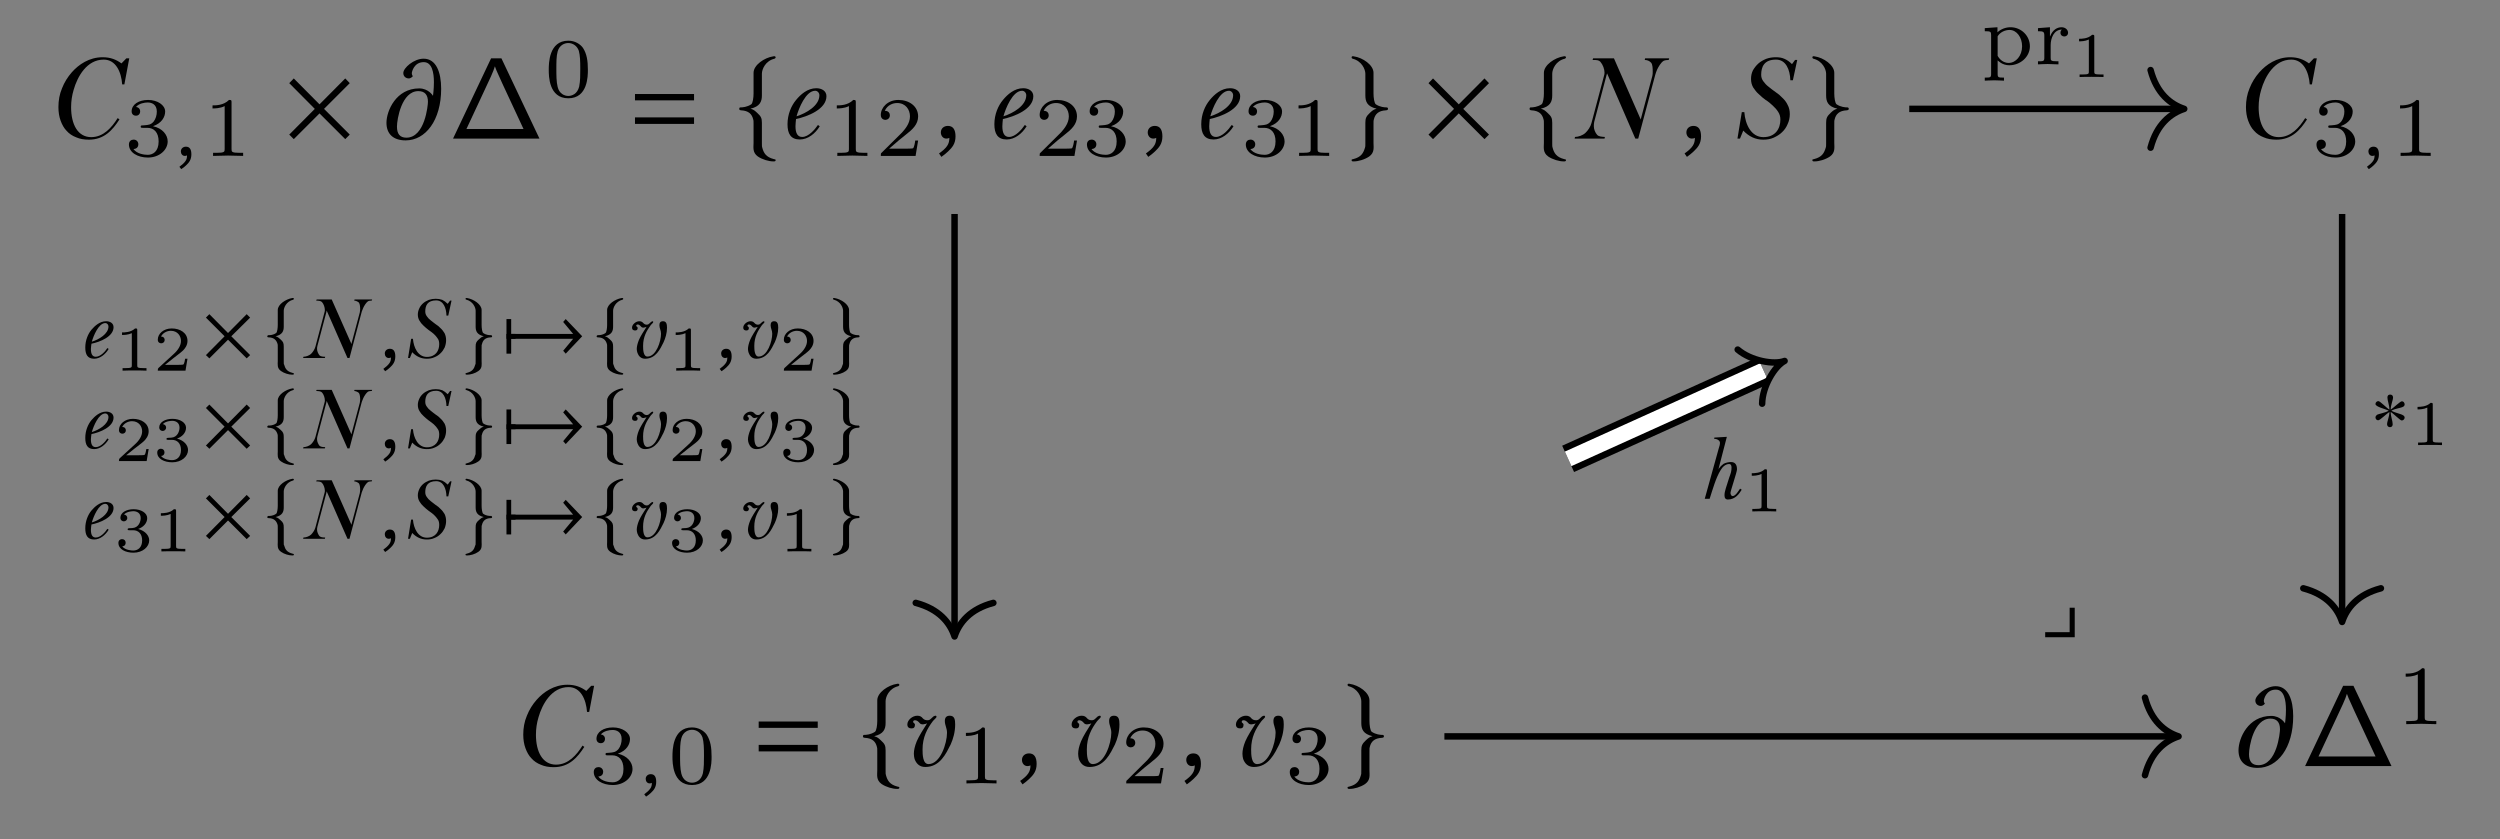 <?xml version="1.0" encoding="UTF-8"?>
<svg xmlns="http://www.w3.org/2000/svg" xmlns:xlink="http://www.w3.org/1999/xlink" width="215.63" height="72.38" viewBox="0 0 215.63 72.38">
<rect x="0" y="0" width="215.63" height="72.38" fill="#808080" stroke="none"/>
<defs>
<g>
<g id="glyph-0-0">
<path d="M 5.922 -1.656 L 5.766 -1.766 C 5.266 -0.969 4.547 -0.125 3.484 -0.125 C 2.328 -0.125 1.75 -1.219 1.75 -2.703 C 1.75 -3.234 1.828 -3.734 1.969 -4.203 C 2.297 -5.359 3.109 -6.812 4.562 -6.812 C 5.609 -6.812 6.078 -5.75 6.156 -4.672 L 6.344 -4.672 L 6.766 -6.922 L 6.516 -6.922 L 6.094 -6.484 C 5.641 -6.812 5.156 -7.016 4.469 -7.016 C 3.312 -7.016 2.406 -6.391 1.812 -5.719 C 1.453 -5.312 1.172 -4.859 0.969 -4.344 C 0.75 -3.828 0.656 -3.281 0.656 -2.719 C 0.656 -2.281 0.719 -1.891 0.844 -1.547 C 0.969 -1.203 1.141 -0.891 1.359 -0.672 C 1.578 -0.422 1.859 -0.234 2.188 -0.109 C 2.5 0.031 2.875 0.094 3.281 0.094 C 4.609 0.094 5.328 -0.734 5.922 -1.656 Z M 5.922 -1.656 "/>
</g>
<g id="glyph-0-1">
<path d="M 2.688 -4.344 C 1.922 -4.344 1.328 -3.797 0.953 -3.344 C 0.531 -2.844 0.203 -2.094 0.203 -1.234 C 0.203 -0.422 0.484 0.078 1.266 0.078 C 1.953 0.078 2.594 -0.422 2.984 -1.062 L 2.828 -1.172 C 2.562 -0.781 2.016 -0.141 1.469 -0.141 C 1.062 -0.141 0.891 -0.484 0.891 -1.062 C 0.891 -1.219 0.922 -1.531 0.938 -1.688 C 1.922 -1.891 3.562 -2.531 3.562 -3.656 C 3.562 -4.109 3.156 -4.344 2.688 -4.344 Z M 2.594 -4.125 C 2.781 -4.125 2.953 -3.953 2.953 -3.734 C 2.953 -2.844 1.828 -2.188 0.984 -1.922 C 1.172 -2.609 1.781 -4.125 2.594 -4.125 Z M 2.594 -4.125 "/>
</g>
<g id="glyph-0-2">
<path d="M 5.156 0 L 5.406 0 L 6.875 -5.5 C 6.922 -5.656 6.969 -5.797 7.031 -5.938 C 7.141 -6.172 7.359 -6.562 7.594 -6.703 C 7.703 -6.766 7.922 -6.781 8.031 -6.781 L 8.078 -6.922 L 6 -6.922 L 5.969 -6.781 C 6.172 -6.781 6.375 -6.703 6.516 -6.547 C 6.656 -6.391 6.656 -6.016 6.656 -5.75 C 6.656 -5.656 6.656 -5.547 6.625 -5.406 L 5.656 -1.781 L 5.625 -1.641 L 3.312 -6.922 L 1.516 -6.922 L 1.469 -6.781 C 1.859 -6.781 2 -6.766 2.141 -6.625 C 2.359 -6.375 2.5 -5.984 2.5 -5.688 C 2.5 -5.594 2.484 -5.5 2.453 -5.406 L 1.375 -1.344 C 1.297 -1.031 1.078 -0.703 0.844 -0.484 C 0.625 -0.281 0.234 -0.141 -0.047 -0.141 L -0.078 0 L 2.5 0 L 2.531 -0.141 C 2.266 -0.156 1.984 -0.172 1.859 -0.328 C 1.703 -0.5 1.578 -0.797 1.578 -1.047 C 1.578 -1.172 1.578 -1.297 1.609 -1.438 L 2.656 -5.406 L 2.719 -5.625 Z M 5.156 0 "/>
</g>
<g id="glyph-0-3">
<path d="M 5.109 -6.781 L 4.844 -6.422 C 4.641 -6.625 4.422 -6.781 4.203 -6.875 C 3.969 -6.984 3.719 -7.016 3.438 -7.016 C 3.141 -7.016 2.875 -6.969 2.609 -6.875 C 2.359 -6.766 2.125 -6.641 1.938 -6.469 C 1.75 -6.297 1.594 -6.094 1.469 -5.875 C 1.359 -5.641 1.312 -5.406 1.312 -5.141 C 1.312 -4.859 1.375 -4.625 1.5 -4.406 C 1.641 -4.203 1.781 -4 1.969 -3.844 C 2.156 -3.656 2.359 -3.484 2.578 -3.328 C 2.812 -3.188 3 -3.016 3.188 -2.844 C 3.375 -2.672 3.531 -2.5 3.656 -2.297 C 3.781 -2.109 3.844 -1.891 3.844 -1.641 C 3.844 -0.844 3.406 -0.125 2.375 -0.125 C 1.328 -0.125 0.812 -1.219 0.734 -2.281 L 0.516 -2.281 L 0.141 0 L 0.359 0 L 0.641 -0.688 C 1.141 -0.172 1.703 0.094 2.359 0.094 C 2.688 0.094 2.984 0.047 3.266 -0.078 C 3.531 -0.203 3.781 -0.344 3.984 -0.547 C 4.203 -0.75 4.359 -0.984 4.469 -1.25 C 4.594 -1.516 4.656 -1.797 4.656 -2.109 C 4.656 -2.406 4.594 -2.688 4.469 -2.906 C 4.359 -3.141 4.203 -3.344 4.016 -3.516 C 3.844 -3.703 3.641 -3.875 3.422 -4.016 C 3.203 -4.172 3.016 -4.312 2.828 -4.469 C 2.641 -4.609 2.5 -4.766 2.375 -4.938 C 2.25 -5.109 2.188 -5.281 2.188 -5.5 C 2.188 -6.188 2.438 -6.812 3.469 -6.812 C 4.328 -6.812 4.672 -5.938 4.703 -5.031 L 4.922 -5.031 L 5.297 -6.781 Z M 5.109 -6.781 "/>
</g>
<g id="glyph-0-4">
<path d="M 1.531 -1.438 C 1.531 -2.5 1.938 -3.234 2.406 -3.859 C 2.5 -3.984 2.734 -4.172 2.734 -4.234 C 2.734 -4.328 2.703 -4.344 2.625 -4.344 C 2.578 -4.344 2.516 -4.297 2.469 -4.281 C 2.438 -4.25 2.375 -4.188 2.25 -4.078 C 2.172 -4 2.078 -3.953 1.969 -3.953 C 1.781 -3.953 1.672 -4 1.562 -4.109 C 1.438 -4.266 1.312 -4.344 1.078 -4.344 C 0.656 -4.344 0.219 -3.969 0.219 -3.594 C 0.219 -3.312 0.406 -3.25 0.594 -3.25 C 0.781 -3.25 0.875 -3.344 0.875 -3.562 C 0.875 -3.703 0.719 -3.719 0.719 -3.812 C 0.719 -3.875 0.75 -3.953 0.875 -3.953 C 1.156 -3.953 1.281 -3.656 1.391 -3.625 C 1.547 -3.578 1.594 -3.594 1.797 -3.641 L 1.922 -3.688 C 1.625 -3.234 1.203 -2.547 1.031 -2.141 C 0.859 -1.719 0.781 -1.359 0.781 -1.062 C 0.781 -0.891 0.812 -0.734 0.844 -0.609 C 0.984 -0.234 1.25 0.078 1.766 0.078 C 3.047 0.078 3.562 -1.094 3.953 -1.859 C 4.172 -2.344 4.344 -2.938 4.344 -3.594 C 4.344 -4.031 4.281 -4.344 3.875 -4.344 C 3.594 -4.344 3.453 -4.188 3.453 -3.891 C 3.453 -3.516 3.641 -3.281 3.641 -2.875 C 3.641 -1.953 3.062 -0.188 2.062 -0.172 C 1.547 -0.156 1.531 -0.984 1.531 -1.438 Z M 1.531 -1.438 "/>
</g>
<g id="glyph-1-0">
<path d="M 3.734 -1.25 C 3.734 -1.828 3.266 -2.391 2.469 -2.562 C 3.234 -2.828 3.516 -3.375 3.516 -3.828 C 3.516 -4.391 2.844 -4.828 2.047 -4.828 C 1.234 -4.828 0.625 -4.438 0.625 -3.844 C 0.625 -3.609 0.781 -3.469 1 -3.469 C 1.219 -3.469 1.359 -3.625 1.359 -3.844 C 1.359 -4.047 1.219 -4.203 1 -4.219 C 1.25 -4.531 1.75 -4.609 2.016 -4.609 C 2.344 -4.609 2.797 -4.453 2.797 -3.828 C 2.797 -3.516 2.703 -3.188 2.516 -2.953 C 2.281 -2.688 2.078 -2.672 1.703 -2.641 C 1.531 -2.625 1.516 -2.625 1.469 -2.625 C 1.469 -2.625 1.406 -2.609 1.406 -2.531 C 1.406 -2.422 1.469 -2.422 1.594 -2.422 L 1.984 -2.422 C 2.547 -2.422 2.953 -2.031 2.953 -1.25 C 2.953 -0.359 2.438 -0.094 2.016 -0.094 C 1.719 -0.094 1.078 -0.172 0.781 -0.594 C 1.125 -0.609 1.203 -0.844 1.203 -1 C 1.203 -1.234 1.031 -1.406 0.797 -1.406 C 0.594 -1.406 0.391 -1.281 0.391 -0.984 C 0.391 -0.297 1.141 0.141 2.031 0.141 C 3.031 0.141 3.734 -0.531 3.734 -1.25 Z M 3.734 -1.25 "/>
</g>
<g id="glyph-1-1">
<path d="M 3.438 0 L 3.438 -0.266 L 3.156 -0.266 C 2.438 -0.266 2.438 -0.359 2.438 -0.594 L 2.438 -4.625 C 2.438 -4.812 2.422 -4.828 2.219 -4.828 C 1.75 -4.359 1.094 -4.359 0.797 -4.359 L 0.797 -4.094 C 0.969 -4.094 1.453 -4.094 1.844 -4.297 L 1.844 -0.594 C 1.844 -0.359 1.844 -0.266 1.125 -0.266 L 0.844 -0.266 L 0.844 0 L 2.141 -0.031 Z M 3.438 0 "/>
</g>
<g id="glyph-1-2">
<path d="M 3.75 -2.312 C 3.75 -3.109 3.656 -3.688 3.328 -4.203 C 3.094 -4.531 2.641 -4.828 2.062 -4.828 C 0.375 -4.828 0.375 -2.844 0.375 -2.312 C 0.375 -1.797 0.375 0.141 2.062 0.141 C 3.75 0.141 3.75 -1.797 3.75 -2.312 Z M 3.094 -2.406 C 3.094 -1.875 3.094 -1.344 3 -0.875 C 2.844 -0.219 2.359 -0.062 2.062 -0.062 C 1.734 -0.062 1.281 -0.25 1.141 -0.844 C 1.031 -1.281 1.031 -1.875 1.031 -2.406 C 1.031 -2.938 1.031 -3.5 1.141 -3.891 C 1.297 -4.469 1.766 -4.625 2.062 -4.625 C 2.453 -4.625 2.828 -4.375 2.969 -3.953 C 3.078 -3.562 3.094 -3.047 3.094 -2.406 Z M 3.094 -2.406 "/>
</g>
<g id="glyph-1-3">
<path d="M 3.672 -1.328 L 3.422 -1.328 C 3.406 -1.156 3.328 -0.734 3.234 -0.656 C 3.172 -0.625 2.609 -0.625 2.516 -0.625 L 1.172 -0.625 C 1.938 -1.297 2.188 -1.5 2.625 -1.844 C 3.172 -2.266 3.672 -2.719 3.672 -3.406 C 3.672 -4.281 2.906 -4.828 1.969 -4.828 C 1.062 -4.828 0.453 -4.188 0.453 -3.531 C 0.453 -3.156 0.766 -3.109 0.844 -3.109 C 1.016 -3.109 1.234 -3.234 1.234 -3.5 C 1.234 -3.625 1.172 -3.891 0.797 -3.891 C 1.031 -4.406 1.516 -4.562 1.859 -4.562 C 2.594 -4.562 2.969 -4 2.969 -3.406 C 2.969 -2.781 2.516 -2.281 2.281 -2.016 L 0.531 -0.281 C 0.453 -0.219 0.453 -0.203 0.453 0 L 3.453 0 Z M 3.672 -1.328 "/>
</g>
<g id="glyph-1-4">
<path d="M 4.25 -1.562 C 4.25 -2.469 3.5 -3.203 2.578 -3.203 C 2.172 -3.203 1.75 -3.047 1.453 -2.766 L 1.453 -3.203 L 0.359 -3.125 L 0.359 -2.859 C 0.859 -2.859 0.906 -2.828 0.906 -2.516 L 0.906 0.828 C 0.906 1.141 0.828 1.141 0.359 1.141 L 0.359 1.406 C 0.359 1.406 0.875 1.375 1.188 1.375 C 1.453 1.375 1.953 1.406 2.016 1.406 L 2.016 1.141 C 1.547 1.141 1.469 1.141 1.469 0.828 L 1.469 -0.344 C 1.516 -0.312 1.859 0.078 2.469 0.078 C 3.422 0.078 4.25 -0.641 4.25 -1.562 Z M 3.578 -1.562 C 3.578 -0.734 3.031 -0.125 2.422 -0.125 C 1.781 -0.125 1.5 -0.688 1.469 -0.734 L 1.469 -2.422 C 1.688 -2.781 2.109 -2.969 2.5 -2.969 C 3.109 -2.969 3.578 -2.328 3.578 -1.562 Z M 3.578 -1.562 "/>
</g>
<g id="glyph-1-5">
<path d="M 2.953 -2.734 C 2.953 -2.984 2.719 -3.203 2.391 -3.203 C 2.016 -3.203 1.625 -2.984 1.406 -2.422 L 1.391 -2.422 L 1.391 -3.203 L 0.359 -3.125 L 0.359 -2.859 C 0.844 -2.859 0.906 -2.812 0.906 -2.453 L 0.906 -0.578 C 0.906 -0.266 0.828 -0.266 0.359 -0.266 L 0.359 0 C 0.391 0 0.891 -0.031 1.188 -0.031 L 2.125 0 L 2.125 -0.266 L 1.984 -0.266 C 1.453 -0.266 1.453 -0.344 1.453 -0.594 L 1.453 -1.656 C 1.453 -2.266 1.734 -3 2.422 -3 C 2.359 -2.953 2.297 -2.859 2.297 -2.734 C 2.297 -2.5 2.484 -2.406 2.625 -2.406 C 2.797 -2.406 2.953 -2.516 2.953 -2.734 Z M 2.953 -2.734 "/>
</g>
<g id="glyph-2-0">
<path d="M 0.438 -0.391 C 0.438 -0.188 0.562 0 0.781 0 C 0.844 0 0.922 -0.016 0.969 -0.047 C 0.969 0.141 0.938 0.312 0.828 0.453 C 0.719 0.609 0.547 0.766 0.312 0.938 L 0.469 1.141 C 0.641 1.031 0.781 0.922 0.891 0.812 C 1.141 0.578 1.344 0.328 1.344 -0.141 C 1.344 -0.578 1.188 -0.797 0.875 -0.797 C 0.625 -0.797 0.438 -0.625 0.438 -0.391 Z M 0.438 -0.391 "/>
</g>
<g id="glyph-3-0">
<path d="M 5.781 -0.344 L 3.562 -2.562 L 5.781 -4.781 L 5.391 -5.188 L 3.172 -2.953 L 0.953 -5.188 L 0.562 -4.781 L 2.766 -2.562 L 0.562 -0.344 L 0.953 0.047 L 3.172 -2.172 L 5.391 0.047 Z M 5.781 -0.344 "/>
</g>
<g id="glyph-3-1">
<path d="M 2.438 -5.594 C 2.438 -5.969 2.734 -6.703 3.531 -6.891 C 3.578 -6.922 3.625 -6.953 3.625 -7 C 3.625 -7.094 3.531 -7.125 3.422 -7.094 C 2.656 -6.984 1.719 -6.344 1.719 -5.672 L 1.719 -3.891 C 1.719 -3.547 1.656 -3.047 1.516 -2.953 C 1.156 -2.719 0.781 -2.688 0.562 -2.688 C 0.516 -2.688 0.484 -2.625 0.484 -2.578 C 0.484 -2.469 0.531 -2.453 0.641 -2.438 C 1.297 -2.406 1.578 -2.109 1.688 -1.656 C 1.719 -1.562 1.719 -1.547 1.719 -1.219 L 1.719 0.375 C 1.719 0.75 1.609 1.203 2.094 1.547 C 2.484 1.812 3.047 1.969 3.422 1.969 C 3.531 1.969 3.625 1.969 3.625 1.859 C 3.625 1.781 3.562 1.797 3.453 1.766 C 2.797 1.594 2.594 1.25 2.469 0.781 C 2.438 0.703 2.438 0.672 2.438 0.359 L 2.438 -1.359 C 2.438 -1.766 2.359 -1.922 2.031 -2.219 C 1.828 -2.406 1.734 -2.5 1.453 -2.578 C 2.266 -2.766 2.438 -3.188 2.438 -3.719 Z M 2.438 -5.594 "/>
</g>
<g id="glyph-3-2">
<path d="M 1.672 -5.594 L 1.672 -3.719 C 1.672 -3.188 1.828 -2.766 2.641 -2.578 C 2.359 -2.5 2.266 -2.406 2.062 -2.219 C 1.75 -1.922 1.672 -1.766 1.672 -1.359 L 1.672 0.359 C 1.672 0.672 1.672 0.703 1.641 0.781 C 1.5 1.25 1.312 1.594 0.641 1.766 C 0.531 1.797 0.484 1.781 0.484 1.859 C 0.484 1.969 0.562 1.969 0.672 1.969 C 1.062 1.969 1.609 1.812 2 1.547 C 2.484 1.203 2.375 0.75 2.375 0.375 L 2.375 -1.219 C 2.375 -1.547 2.375 -1.562 2.406 -1.656 C 2.516 -2.109 2.797 -2.406 3.453 -2.438 C 3.562 -2.453 3.625 -2.469 3.625 -2.578 C 3.625 -2.625 3.578 -2.688 3.531 -2.688 C 3.312 -2.688 2.938 -2.719 2.578 -2.953 C 2.438 -3.047 2.375 -3.547 2.375 -3.891 L 2.375 -5.672 C 2.375 -6.344 1.453 -6.984 0.672 -7.094 C 0.562 -7.125 0.484 -7.094 0.484 -7 C 0.484 -6.953 0.516 -6.922 0.562 -6.891 C 1.359 -6.703 1.672 -5.969 1.672 -5.594 Z M 1.672 -5.594 "/>
</g>
<g id="glyph-4-0">
<path d="M 4.906 -4.297 C 4.906 -5.734 4.469 -6.891 3.391 -6.891 C 2.547 -6.891 1.641 -6.094 1.641 -5.656 C 1.641 -5.328 1.906 -5.188 2.109 -5.188 C 2.312 -5.188 2.438 -5.359 2.469 -5.391 C 2.438 -5.406 2.375 -5.5 2.375 -5.641 C 2.375 -5.734 2.547 -6.594 3.406 -6.594 C 4.125 -6.594 4.281 -5.672 4.281 -4.859 C 4.281 -4.25 4.203 -3.719 4.203 -3.703 L 4.188 -3.703 C 4.188 -3.719 3.797 -4.328 3.016 -4.328 C 1.016 -4.328 0.188 -2.391 0.188 -1.359 C 0.188 -0.438 0.734 0.156 1.844 0.156 C 3.562 0.156 4.906 -1.578 4.906 -4.297 Z M 3.766 -3.172 C 3.766 -2.906 3.516 -0.078 1.906 -0.078 C 1.344 -0.078 1.094 -0.406 1.094 -1.031 C 1.094 -1.672 1.5 -4.094 2.938 -4.094 C 3.5 -4.094 3.766 -3.766 3.766 -3.172 Z M 3.766 -3.172 "/>
</g>
<g id="glyph-5-0">
<path d="M 7.875 0 L 4.594 -6.922 L 3.703 -6.922 L 0.422 0 Z M 6.5 -0.828 L 1.578 -0.828 L 3 -3.875 C 3.562 -5.062 3.922 -5.828 4.031 -6.234 C 4.078 -6.094 4.141 -5.891 4.688 -4.719 Z M 6.5 -0.828 "/>
</g>
<g id="glyph-6-0">
<path d="M 5.5 -3.297 L 5.5 -3.844 L 0.406 -3.844 L 0.406 -3.297 Z M 5.5 -1.266 L 5.5 -1.828 L 0.406 -1.828 L 0.406 -1.266 Z M 5.5 -1.266 "/>
</g>
<g id="glyph-7-0">
<path d="M 0.594 -0.531 C 0.594 -0.25 0.781 0 1.062 0 C 1.172 0 1.25 -0.016 1.328 -0.062 C 1.328 0.188 1.281 0.422 1.141 0.625 C 1 0.844 0.75 1.062 0.438 1.281 L 0.641 1.578 C 0.875 1.422 1.062 1.25 1.219 1.109 C 1.562 0.781 1.859 0.453 1.859 -0.188 C 1.859 -0.781 1.641 -1.094 1.203 -1.094 C 0.859 -1.094 0.594 -0.875 0.594 -0.531 Z M 0.594 -0.531 "/>
</g>
<g id="glyph-8-0">
<path d="M 2.766 0 L 2.766 -0.219 L 2.531 -0.219 C 1.969 -0.219 1.969 -0.281 1.969 -0.469 L 1.969 -3.484 C 1.969 -3.641 1.953 -3.641 1.781 -3.641 C 1.422 -3.297 0.859 -3.297 0.656 -3.297 L 0.656 -3.078 C 0.812 -3.078 1.172 -3.078 1.5 -3.234 L 1.5 -0.469 C 1.5 -0.281 1.5 -0.219 0.938 -0.219 L 0.703 -0.219 L 0.703 0 C 1 -0.016 1.422 -0.016 1.734 -0.016 C 2.047 -0.016 2.469 -0.016 2.766 0 Z M 2.766 0 "/>
</g>
<g id="glyph-8-1">
<path d="M 2.953 -1.031 L 2.75 -1.031 C 2.734 -0.953 2.688 -0.594 2.594 -0.531 C 2.562 -0.5 2.109 -0.5 2.047 -0.5 L 1.016 -0.5 L 1.719 -1.062 C 1.906 -1.219 2.391 -1.562 2.562 -1.734 C 2.719 -1.891 2.953 -2.172 2.953 -2.562 C 2.953 -3.25 2.328 -3.641 1.594 -3.641 C 0.891 -3.641 0.391 -3.188 0.391 -2.672 C 0.391 -2.391 0.625 -2.359 0.688 -2.359 C 0.828 -2.359 0.984 -2.453 0.984 -2.656 C 0.984 -2.766 0.922 -2.938 0.672 -2.938 C 0.797 -3.219 1.141 -3.438 1.516 -3.438 C 2.094 -3.438 2.391 -3 2.391 -2.562 C 2.391 -2.172 2.141 -1.766 1.75 -1.422 L 0.453 -0.234 C 0.406 -0.172 0.391 -0.172 0.391 0 L 2.781 0 Z M 2.953 -1.031 "/>
</g>
<g id="glyph-8-2">
<path d="M 3 -0.953 C 3 -1.344 2.688 -1.766 2.047 -1.938 C 2.469 -2.078 2.828 -2.422 2.828 -2.875 C 2.828 -3.312 2.312 -3.641 1.656 -3.641 C 1.016 -3.641 0.516 -3.344 0.516 -2.906 C 0.516 -2.672 0.703 -2.594 0.812 -2.594 C 0.953 -2.594 1.109 -2.703 1.109 -2.891 C 1.109 -3.062 0.984 -3.156 0.828 -3.188 C 1.094 -3.469 1.594 -3.469 1.641 -3.469 C 1.922 -3.469 2.266 -3.328 2.266 -2.875 C 2.266 -2.578 2.094 -2.047 1.547 -2.016 C 1.453 -2.016 1.312 -2 1.25 -2 C 1.203 -2 1.141 -1.984 1.141 -1.906 C 1.141 -1.828 1.203 -1.828 1.297 -1.828 L 1.609 -1.828 C 2.078 -1.828 2.391 -1.516 2.391 -0.953 C 2.391 -0.344 2.031 -0.078 1.625 -0.078 C 1.484 -0.078 0.922 -0.109 0.672 -0.438 C 0.891 -0.453 0.969 -0.594 0.969 -0.75 C 0.969 -0.938 0.844 -1.062 0.656 -1.062 C 0.516 -1.062 0.344 -0.969 0.344 -0.734 C 0.344 -0.188 0.953 0.109 1.641 0.109 C 2.453 0.109 3 -0.406 3 -0.953 Z M 3 -0.953 "/>
</g>
<g id="glyph-9-0">
<path d="M 1.953 -3.172 C 1.406 -3.172 0.969 -2.766 0.688 -2.438 C 0.391 -2.078 0.156 -1.531 0.156 -0.906 C 0.156 -0.312 0.344 0.062 0.922 0.062 C 1.422 0.062 1.891 -0.312 2.172 -0.781 L 2.062 -0.859 C 1.875 -0.562 1.469 -0.109 1.062 -0.109 C 0.766 -0.109 0.641 -0.344 0.641 -0.781 C 0.641 -0.891 0.672 -1.125 0.688 -1.234 C 1.406 -1.375 2.594 -1.844 2.594 -2.656 C 2.594 -3 2.297 -3.172 1.953 -3.172 Z M 1.891 -3.016 C 2.031 -3.016 2.156 -2.875 2.156 -2.719 C 2.156 -2.078 1.328 -1.594 0.719 -1.406 C 0.859 -1.891 1.297 -3.016 1.891 -3.016 Z M 1.891 -3.016 "/>
</g>
<g id="glyph-9-1">
<path d="M 3.766 0 L 3.938 0 L 5 -4.016 C 5.047 -4.125 5.078 -4.219 5.125 -4.328 C 5.203 -4.5 5.375 -4.781 5.531 -4.891 C 5.609 -4.938 5.766 -4.953 5.859 -4.953 L 5.891 -5.047 L 4.375 -5.047 L 4.344 -4.953 C 4.5 -4.938 4.641 -4.875 4.75 -4.781 C 4.844 -4.656 4.859 -4.375 4.859 -4.188 C 4.859 -4.125 4.844 -4.047 4.828 -3.938 L 4.125 -1.297 L 4.109 -1.203 L 2.406 -5.047 L 1.109 -5.047 L 1.062 -4.953 C 1.359 -4.938 1.453 -4.922 1.562 -4.828 C 1.719 -4.656 1.812 -4.359 1.812 -4.156 C 1.812 -4.078 1.812 -4.016 1.781 -3.938 L 1 -0.984 C 0.938 -0.75 0.781 -0.516 0.625 -0.359 C 0.453 -0.203 0.172 -0.109 -0.031 -0.109 L -0.062 0 L 1.812 0 L 1.844 -0.109 C 1.656 -0.109 1.453 -0.125 1.344 -0.234 C 1.25 -0.359 1.141 -0.578 1.141 -0.766 C 1.141 -0.844 1.141 -0.938 1.172 -1.047 L 1.938 -3.938 L 1.969 -4.094 Z M 3.766 0 "/>
</g>
<g id="glyph-9-2">
<path d="M 3.734 -4.953 L 3.531 -4.672 C 3.375 -4.828 3.219 -4.938 3.062 -5.016 C 2.891 -5.078 2.703 -5.109 2.5 -5.109 C 2.281 -5.109 2.094 -5.078 1.906 -5.016 C 1.719 -4.938 1.547 -4.844 1.406 -4.719 C 1.266 -4.594 1.156 -4.453 1.078 -4.281 C 1 -4.109 0.953 -3.938 0.953 -3.75 C 0.953 -3.547 1 -3.375 1.094 -3.219 C 1.188 -3.062 1.297 -2.922 1.438 -2.797 C 1.578 -2.672 1.719 -2.531 1.875 -2.422 C 2.047 -2.312 2.188 -2.188 2.328 -2.078 C 2.469 -1.953 2.578 -1.812 2.672 -1.672 C 2.766 -1.547 2.797 -1.375 2.797 -1.188 C 2.797 -0.625 2.484 -0.094 1.734 -0.094 C 0.969 -0.094 0.594 -0.891 0.531 -1.656 L 0.375 -1.656 L 0.109 0 L 0.266 0 L 0.469 -0.5 C 0.828 -0.125 1.25 0.062 1.719 0.062 C 1.953 0.062 2.172 0.031 2.375 -0.062 C 2.578 -0.141 2.75 -0.25 2.906 -0.406 C 3.062 -0.547 3.172 -0.719 3.266 -0.906 C 3.344 -1.109 3.391 -1.312 3.391 -1.531 C 3.391 -1.766 3.344 -1.953 3.266 -2.125 C 3.172 -2.281 3.062 -2.438 2.922 -2.562 C 2.797 -2.703 2.656 -2.812 2.484 -2.922 C 2.344 -3.031 2.188 -3.141 2.062 -3.25 C 1.922 -3.359 1.812 -3.469 1.734 -3.594 C 1.641 -3.719 1.594 -3.844 1.594 -4.016 C 1.594 -4.516 1.781 -4.969 2.531 -4.969 C 3.156 -4.969 3.406 -4.328 3.422 -3.656 L 3.578 -3.656 L 3.859 -4.953 Z M 3.734 -4.953 "/>
</g>
<g id="glyph-9-3">
<path d="M 1.109 -1.047 C 1.109 -1.828 1.422 -2.359 1.75 -2.812 C 1.812 -2.906 1.984 -3.031 1.984 -3.094 C 1.984 -3.156 1.969 -3.172 1.922 -3.172 C 1.875 -3.172 1.828 -3.125 1.797 -3.109 C 1.766 -3.094 1.734 -3.047 1.641 -2.969 C 1.578 -2.906 1.516 -2.875 1.438 -2.875 C 1.297 -2.875 1.219 -2.922 1.141 -3 C 1.047 -3.109 0.953 -3.172 0.781 -3.172 C 0.484 -3.172 0.156 -2.891 0.156 -2.625 C 0.156 -2.422 0.297 -2.375 0.422 -2.375 C 0.562 -2.375 0.641 -2.438 0.641 -2.594 C 0.641 -2.703 0.516 -2.703 0.516 -2.781 C 0.516 -2.828 0.547 -2.891 0.641 -2.891 C 0.844 -2.891 0.938 -2.656 1.016 -2.641 C 1.125 -2.609 1.156 -2.609 1.312 -2.656 L 1.406 -2.688 C 1.188 -2.359 0.875 -1.859 0.75 -1.562 C 0.625 -1.25 0.562 -0.984 0.562 -0.766 C 0.562 -0.656 0.594 -0.531 0.625 -0.438 C 0.719 -0.172 0.922 0.062 1.281 0.062 C 2.219 0.062 2.594 -0.797 2.875 -1.359 C 3.031 -1.703 3.172 -2.141 3.172 -2.609 C 3.172 -2.938 3.109 -3.172 2.828 -3.172 C 2.609 -3.172 2.516 -3.047 2.516 -2.828 C 2.516 -2.562 2.656 -2.391 2.656 -2.094 C 2.656 -1.422 2.234 -0.141 1.5 -0.125 C 1.125 -0.109 1.109 -0.719 1.109 -1.047 Z M 1.109 -1.047 "/>
</g>
<g id="glyph-9-4">
<path d="M 1.969 0.062 C 2.594 0.062 2.938 -0.422 3.156 -0.781 L 3.016 -0.875 C 2.875 -0.672 2.625 -0.234 2.375 -0.234 C 2.234 -0.234 2.188 -0.422 2.188 -0.516 C 2.188 -0.672 2.75 -2.312 2.75 -2.531 C 2.75 -2.922 2.609 -3.172 2.219 -3.172 C 2.047 -3.172 1.75 -3.109 1.594 -3.016 C 1.438 -2.906 1.297 -2.766 1.172 -2.594 L 1.141 -2.516 L 1.875 -5.344 L 0.797 -5.281 L 0.781 -5.172 C 0.984 -5.172 1.078 -5.109 1.141 -5.062 C 1.234 -5.016 1.281 -4.906 1.281 -4.828 C 1.281 -4.688 1.234 -4.516 1.188 -4.391 L -0.031 0 L 0.391 0 C 0.656 -0.828 0.938 -1.828 1.328 -2.453 C 1.484 -2.734 1.75 -3 2.078 -3 C 2.359 -3 2.281 -2.516 2.234 -2.297 C 2.203 -2.188 2.156 -2.031 2.078 -1.828 C 1.828 -1.016 1.672 -0.641 1.672 -0.312 C 1.672 -0.078 1.75 0.062 1.969 0.062 Z M 1.969 0.062 "/>
</g>
<g id="glyph-10-0">
<path d="M 4.219 -0.25 L 2.594 -1.875 L 4.219 -3.484 L 3.922 -3.781 L 2.312 -2.156 L 0.703 -3.781 L 0.406 -3.484 L 2.016 -1.875 L 0.406 -0.25 L 0.703 0.031 L 2.312 -1.578 L 3.922 0.031 Z M 4.219 -0.25 "/>
</g>
<g id="glyph-10-1">
<path d="M 1.766 -4.078 C 1.766 -4.344 1.984 -4.875 2.578 -5.031 C 2.609 -5.047 2.641 -5.062 2.641 -5.094 C 2.641 -5.172 2.578 -5.188 2.5 -5.172 C 1.938 -5.078 1.25 -4.625 1.25 -4.141 L 1.25 -2.844 C 1.25 -2.594 1.203 -2.219 1.109 -2.156 C 0.844 -1.969 0.578 -1.969 0.422 -1.969 C 0.375 -1.953 0.344 -1.906 0.344 -1.875 C 0.344 -1.797 0.391 -1.781 0.469 -1.781 C 0.938 -1.766 1.141 -1.531 1.234 -1.203 C 1.25 -1.141 1.25 -1.125 1.25 -0.891 L 1.25 0.281 C 1.25 0.547 1.172 0.875 1.531 1.125 C 1.812 1.328 2.219 1.438 2.5 1.438 C 2.578 1.438 2.641 1.438 2.641 1.359 C 2.641 1.297 2.594 1.312 2.516 1.281 C 2.031 1.156 1.891 0.906 1.797 0.562 C 1.766 0.516 1.766 0.5 1.766 0.266 L 1.766 -0.984 C 1.766 -1.281 1.719 -1.406 1.484 -1.609 C 1.328 -1.75 1.266 -1.812 1.062 -1.875 C 1.656 -2.016 1.766 -2.328 1.766 -2.703 Z M 1.766 -4.078 "/>
</g>
<g id="glyph-10-2">
<path d="M 1.219 -4.078 L 1.219 -2.703 C 1.219 -2.328 1.328 -2.016 1.922 -1.875 C 1.719 -1.812 1.656 -1.75 1.5 -1.609 C 1.266 -1.406 1.219 -1.281 1.219 -0.984 L 1.219 0.266 C 1.219 0.5 1.219 0.516 1.188 0.562 C 1.094 0.906 0.953 1.156 0.469 1.281 C 0.391 1.312 0.344 1.297 0.344 1.359 C 0.344 1.438 0.406 1.438 0.484 1.438 C 0.766 1.438 1.172 1.328 1.453 1.125 C 1.812 0.875 1.734 0.547 1.734 0.281 L 1.734 -0.891 C 1.734 -1.125 1.734 -1.141 1.766 -1.203 C 1.844 -1.531 2.047 -1.766 2.516 -1.781 C 2.594 -1.781 2.641 -1.797 2.641 -1.875 C 2.641 -1.906 2.609 -1.953 2.578 -1.969 C 2.406 -1.969 2.141 -1.969 1.875 -2.156 C 1.781 -2.219 1.734 -2.594 1.734 -2.844 L 1.734 -4.141 C 1.734 -4.625 1.047 -5.078 0.484 -5.172 C 0.406 -5.188 0.344 -5.172 0.344 -5.094 C 0.344 -5.062 0.375 -5.047 0.422 -5.031 C 1 -4.875 1.219 -4.344 1.219 -4.078 Z M 1.219 -4.078 "/>
</g>
<g id="glyph-10-3">
<path d="M 1.234 -1.656 L 1.234 -2.078 L 0.859 -2.078 L 0.859 -3.359 L 0.453 -3.359 L 0.453 -0.375 L 0.859 -0.375 L 0.859 -1.656 Z M 1.234 -1.656 "/>
</g>
<g id="glyph-10-4">
<path d="M 6.984 -1.875 L 5.562 -3.359 L 5.344 -3.109 L 6.203 -2.078 L 0.453 -2.078 L 0.453 -1.656 L 6.203 -1.656 L 5.344 -0.625 L 5.562 -0.375 Z M 6.984 -1.875 "/>
</g>
<g id="glyph-10-5">
<path d="M 2.969 -2.422 C 2.969 -2.547 2.875 -2.688 2.734 -2.688 C 2.578 -2.688 1.969 -2.078 1.766 -1.969 C 1.766 -2.375 1.969 -2.781 1.969 -3.016 C 1.969 -3.172 1.875 -3.266 1.719 -3.266 C 1.562 -3.266 1.484 -3.172 1.484 -3.016 C 1.484 -2.734 1.656 -2.359 1.656 -1.969 C 1.422 -2.094 0.859 -2.703 0.703 -2.703 C 0.578 -2.703 0.453 -2.594 0.453 -2.453 C 0.453 -2.203 1.312 -2.031 1.594 -1.875 C 1.297 -1.688 0.719 -1.609 0.578 -1.516 C 0.516 -1.453 0.453 -1.391 0.453 -1.297 C 0.453 -1.172 0.547 -1.047 0.688 -1.047 C 0.844 -1.047 1.438 -1.641 1.656 -1.766 C 1.656 -1.359 1.453 -0.953 1.453 -0.703 C 1.453 -0.562 1.562 -0.453 1.703 -0.453 C 1.859 -0.453 1.938 -0.562 1.938 -0.703 C 1.938 -1 1.766 -1.375 1.766 -1.766 C 2 -1.641 2.578 -1.031 2.719 -1.031 C 2.844 -1.031 2.969 -1.141 2.969 -1.281 C 2.969 -1.375 2.906 -1.438 2.828 -1.484 C 2.641 -1.609 2.141 -1.688 1.828 -1.875 C 2.172 -2.078 2.625 -2.094 2.844 -2.219 C 2.922 -2.266 2.969 -2.328 2.969 -2.422 Z M 2.969 -2.422 "/>
</g>
<g id="glyph-11-0">
<path d="M -3 4.547 L -3 4.984 L -0.453 4.984 L -0.453 2.438 L -0.891 2.438 L -0.891 4.547 Z M -3 4.547 "/>
</g>
</g>
<clipPath id="clip-0">
<path clip-rule="nonzero" d="M 100 0 L 188 0 L 188 72.379 L 100 72.379 Z M 100 0 "/>
</clipPath>
</defs>
<g fill="rgb(0%, 0%, 0%)" fill-opacity="1">
<use xlink:href="#glyph-0-0" x="4.383" y="11.953"/>
</g>
<g fill="rgb(0%, 0%, 0%)" fill-opacity="1">
<use xlink:href="#glyph-1-0" x="10.729" y="13.448"/>
</g>
<g fill="rgb(0%, 0%, 0%)" fill-opacity="1">
<use xlink:href="#glyph-2-0" x="15.162" y="13.448"/>
</g>
<g fill="rgb(0%, 0%, 0%)" fill-opacity="1">
<use xlink:href="#glyph-1-1" x="17.533" y="13.448"/>
</g>
<g fill="rgb(0%, 0%, 0%)" fill-opacity="1">
<use xlink:href="#glyph-3-0" x="24.386" y="11.953"/>
</g>
<g fill="rgb(0%, 0%, 0%)" fill-opacity="1">
<use xlink:href="#glyph-4-0" x="33.145" y="11.953"/>
</g>
<g fill="rgb(0%, 0%, 0%)" fill-opacity="1">
<use xlink:href="#glyph-5-0" x="38.654" y="11.953"/>
</g>
<g fill="rgb(0%, 0%, 0%)" fill-opacity="1">
<use xlink:href="#glyph-1-2" x="46.956" y="8.337"/>
</g>
<g fill="rgb(0%, 0%, 0%)" fill-opacity="1">
<use xlink:href="#glyph-6-0" x="54.363" y="11.953"/>
</g>
<g fill="rgb(0%, 0%, 0%)" fill-opacity="1">
<use xlink:href="#glyph-3-1" x="63.277" y="11.953"/>
</g>
<g fill="rgb(0%, 0%, 0%)" fill-opacity="1">
<use xlink:href="#glyph-0-1" x="67.721" y="11.953"/>
</g>
<g fill="rgb(0%, 0%, 0%)" fill-opacity="1">
<use xlink:href="#glyph-1-1" x="71.377" y="13.448"/>
<use xlink:href="#glyph-1-3" x="75.518" y="13.448"/>
</g>
<g fill="rgb(0%, 0%, 0%)" fill-opacity="1">
<use xlink:href="#glyph-7-0" x="80.556" y="11.953"/>
</g>
<g fill="rgb(0%, 0%, 0%)" fill-opacity="1">
<use xlink:href="#glyph-0-1" x="85.564" y="11.953"/>
</g>
<g fill="rgb(0%, 0%, 0%)" fill-opacity="1">
<use xlink:href="#glyph-1-3" x="89.22" y="13.448"/>
<use xlink:href="#glyph-1-0" x="93.361" y="13.448"/>
</g>
<g fill="rgb(0%, 0%, 0%)" fill-opacity="1">
<use xlink:href="#glyph-7-0" x="98.4" y="11.953"/>
</g>
<g fill="rgb(0%, 0%, 0%)" fill-opacity="1">
<use xlink:href="#glyph-0-1" x="103.407" y="11.953"/>
</g>
<g fill="rgb(0%, 0%, 0%)" fill-opacity="1">
<use xlink:href="#glyph-1-0" x="107.064" y="13.448"/>
<use xlink:href="#glyph-1-1" x="111.205" y="13.448"/>
</g>
<g fill="rgb(0%, 0%, 0%)" fill-opacity="1">
<use xlink:href="#glyph-3-2" x="116.093" y="11.953"/>
</g>
<g fill="rgb(0%, 0%, 0%)" fill-opacity="1">
<use xlink:href="#glyph-3-0" x="122.648" y="11.953"/>
</g>
<g fill="rgb(0%, 0%, 0%)" fill-opacity="1">
<use xlink:href="#glyph-3-1" x="131.445" y="11.953"/>
</g>
<g fill="rgb(0%, 0%, 0%)" fill-opacity="1">
<use xlink:href="#glyph-0-2" x="135.894" y="11.953"/>
</g>
<g fill="rgb(0%, 0%, 0%)" fill-opacity="1">
<use xlink:href="#glyph-7-0" x="144.86" y="11.953"/>
</g>
<g fill="rgb(0%, 0%, 0%)" fill-opacity="1">
<use xlink:href="#glyph-0-3" x="149.718" y="11.953"/>
</g>
<g fill="rgb(0%, 0%, 0%)" fill-opacity="1">
<use xlink:href="#glyph-3-2" x="155.835" y="11.953"/>
</g>
<g fill="rgb(0%, 0%, 0%)" fill-opacity="1">
<use xlink:href="#glyph-0-0" x="193.063" y="11.953"/>
</g>
<g fill="rgb(0%, 0%, 0%)" fill-opacity="1">
<use xlink:href="#glyph-1-0" x="199.409" y="13.448"/>
</g>
<g fill="rgb(0%, 0%, 0%)" fill-opacity="1">
<use xlink:href="#glyph-2-0" x="203.842" y="13.448"/>
</g>
<g fill="rgb(0%, 0%, 0%)" fill-opacity="1">
<use xlink:href="#glyph-1-1" x="206.213" y="13.448"/>
</g>
<g fill="rgb(0%, 0%, 0%)" fill-opacity="1">
<use xlink:href="#glyph-0-0" x="44.476" y="66.076"/>
</g>
<g fill="rgb(0%, 0%, 0%)" fill-opacity="1">
<use xlink:href="#glyph-1-0" x="50.822" y="67.57"/>
</g>
<g fill="rgb(0%, 0%, 0%)" fill-opacity="1">
<use xlink:href="#glyph-2-0" x="55.255" y="67.57"/>
</g>
<g fill="rgb(0%, 0%, 0%)" fill-opacity="1">
<use xlink:href="#glyph-1-2" x="57.626" y="67.57"/>
</g>
<g fill="rgb(0%, 0%, 0%)" fill-opacity="1">
<use xlink:href="#glyph-6-0" x="65.032" y="66.076"/>
</g>
<g fill="rgb(0%, 0%, 0%)" fill-opacity="1">
<use xlink:href="#glyph-3-1" x="73.947" y="66.076"/>
</g>
<g fill="rgb(0%, 0%, 0%)" fill-opacity="1">
<use xlink:href="#glyph-0-4" x="78.041" y="66.076"/>
</g>
<g fill="rgb(0%, 0%, 0%)" fill-opacity="1">
<use xlink:href="#glyph-1-1" x="82.514" y="67.57"/>
</g>
<g fill="rgb(0%, 0%, 0%)" fill-opacity="1">
<use xlink:href="#glyph-7-0" x="87.552" y="66.076"/>
</g>
<g fill="rgb(0%, 0%, 0%)" fill-opacity="1">
<use xlink:href="#glyph-0-4" x="92.211" y="66.076"/>
</g>
<g fill="rgb(0%, 0%, 0%)" fill-opacity="1">
<use xlink:href="#glyph-1-3" x="96.685" y="67.57"/>
</g>
<g fill="rgb(0%, 0%, 0%)" fill-opacity="1">
<use xlink:href="#glyph-7-0" x="101.723" y="66.076"/>
</g>
<g fill="rgb(0%, 0%, 0%)" fill-opacity="1">
<use xlink:href="#glyph-0-4" x="106.382" y="66.076"/>
</g>
<g fill="rgb(0%, 0%, 0%)" fill-opacity="1">
<use xlink:href="#glyph-1-0" x="110.855" y="67.57"/>
</g>
<g fill="rgb(0%, 0%, 0%)" fill-opacity="1">
<use xlink:href="#glyph-3-2" x="115.743" y="66.076"/>
</g>
<g fill="rgb(0%, 0%, 0%)" fill-opacity="1">
<use xlink:href="#glyph-4-0" x="192.887" y="66.076"/>
</g>
<g fill="rgb(0%, 0%, 0%)" fill-opacity="1">
<use xlink:href="#glyph-5-0" x="198.396" y="66.076"/>
</g>
<g fill="rgb(0%, 0%, 0%)" fill-opacity="1">
<use xlink:href="#glyph-1-1" x="206.698" y="62.46"/>
</g>
<path fill="none" stroke-width="0.558" stroke-linecap="butt" stroke-linejoin="miter" stroke="rgb(0%, 0%, 0%)" stroke-opacity="1" stroke-miterlimit="10" d="M 56.764 26.799 L 80.201 26.799 " transform="matrix(1, 0, 0, -1, 107.912, 36.19)"/>
<path fill="none" stroke-width="0.558" stroke-linecap="round" stroke-linejoin="round" stroke="rgb(0%, 0%, 0%)" stroke-opacity="1" stroke-miterlimit="10" d="M -2.901 3.349 C -2.37 1.338 -1.19 0.392 0.001 0.002 C -1.19 -0.389 -2.37 -1.338 -2.901 -3.346 " transform="matrix(1, 0, 0, -1, 188.393, 9.392)"/>
<g fill="rgb(0%, 0%, 0%)" fill-opacity="1">
<use xlink:href="#glyph-1-4" x="170.832" y="5.552"/>
<use xlink:href="#glyph-1-5" x="175.421" y="5.552"/>
</g>
<g fill="rgb(0%, 0%, 0%)" fill-opacity="1">
<use xlink:href="#glyph-8-0" x="178.667" y="6.643"/>
</g>
<path fill="none" stroke-width="0.558" stroke-linecap="butt" stroke-linejoin="miter" stroke="rgb(0%, 0%, 0%)" stroke-opacity="1" stroke-miterlimit="10" d="M -25.58 17.733 L -25.58 -18.431 " transform="matrix(1, 0, 0, -1, 107.912, 36.19)"/>
<path fill="none" stroke-width="0.558" stroke-linecap="round" stroke-linejoin="round" stroke="rgb(0%, 0%, 0%)" stroke-opacity="1" stroke-miterlimit="10" d="M -2.899 3.347 C -2.372 1.339 -1.189 0.39 -0.001 -0.001 C -1.189 -0.391 -2.372 -1.341 -2.899 -3.348 " transform="matrix(0, 1, 1, 0, 82.333, 54.899)"/>
<g fill="rgb(0%, 0%, 0%)" fill-opacity="1">
<use xlink:href="#glyph-9-0" x="7.2" y="30.879"/>
</g>
<g fill="rgb(0%, 0%, 0%)" fill-opacity="1">
<use xlink:href="#glyph-8-0" x="9.869" y="31.97"/>
<use xlink:href="#glyph-8-1" x="13.218" y="31.97"/>
</g>
<g fill="rgb(0%, 0%, 0%)" fill-opacity="1">
<use xlink:href="#glyph-10-0" x="17.355" y="30.879"/>
</g>
<g fill="rgb(0%, 0%, 0%)" fill-opacity="1">
<use xlink:href="#glyph-10-1" x="22.708" y="30.879"/>
</g>
<g fill="rgb(0%, 0%, 0%)" fill-opacity="1">
<use xlink:href="#glyph-9-1" x="26.206" y="30.879"/>
</g>
<g fill="rgb(0%, 0%, 0%)" fill-opacity="1">
<use xlink:href="#glyph-2-0" x="32.752" y="30.879"/>
</g>
<g fill="rgb(0%, 0%, 0%)" fill-opacity="1">
<use xlink:href="#glyph-9-2" x="35.086" y="30.879"/>
</g>
<g fill="rgb(0%, 0%, 0%)" fill-opacity="1">
<use xlink:href="#glyph-10-2" x="39.806" y="30.879"/>
</g>
<g fill="rgb(0%, 0%, 0%)" fill-opacity="1">
<use xlink:href="#glyph-10-3" x="43.231" y="30.879"/>
<use xlink:href="#glyph-10-4" x="43.231" y="30.879"/>
</g>
<g fill="rgb(0%, 0%, 0%)" fill-opacity="1">
<use xlink:href="#glyph-10-1" x="51.115" y="30.879"/>
</g>
<g fill="rgb(0%, 0%, 0%)" fill-opacity="1">
<use xlink:href="#glyph-9-3" x="54.359" y="30.879"/>
</g>
<g fill="rgb(0%, 0%, 0%)" fill-opacity="1">
<use xlink:href="#glyph-8-0" x="57.624" y="31.97"/>
</g>
<g fill="rgb(0%, 0%, 0%)" fill-opacity="1">
<use xlink:href="#glyph-2-0" x="61.762" y="30.879"/>
</g>
<g fill="rgb(0%, 0%, 0%)" fill-opacity="1">
<use xlink:href="#glyph-9-3" x="63.951" y="30.879"/>
</g>
<g fill="rgb(0%, 0%, 0%)" fill-opacity="1">
<use xlink:href="#glyph-8-1" x="67.216" y="31.97"/>
</g>
<g fill="rgb(0%, 0%, 0%)" fill-opacity="1">
<use xlink:href="#glyph-10-2" x="71.499" y="30.879"/>
</g>
<g fill="rgb(0%, 0%, 0%)" fill-opacity="1">
<use xlink:href="#glyph-9-0" x="7.2" y="38.675"/>
</g>
<g fill="rgb(0%, 0%, 0%)" fill-opacity="1">
<use xlink:href="#glyph-8-1" x="9.869" y="39.766"/>
<use xlink:href="#glyph-8-2" x="13.218" y="39.766"/>
</g>
<g fill="rgb(0%, 0%, 0%)" fill-opacity="1">
<use xlink:href="#glyph-10-0" x="17.355" y="38.675"/>
</g>
<g fill="rgb(0%, 0%, 0%)" fill-opacity="1">
<use xlink:href="#glyph-10-1" x="22.708" y="38.675"/>
</g>
<g fill="rgb(0%, 0%, 0%)" fill-opacity="1">
<use xlink:href="#glyph-9-1" x="26.206" y="38.675"/>
</g>
<g fill="rgb(0%, 0%, 0%)" fill-opacity="1">
<use xlink:href="#glyph-2-0" x="32.752" y="38.675"/>
</g>
<g fill="rgb(0%, 0%, 0%)" fill-opacity="1">
<use xlink:href="#glyph-9-2" x="35.086" y="38.675"/>
</g>
<g fill="rgb(0%, 0%, 0%)" fill-opacity="1">
<use xlink:href="#glyph-10-2" x="39.806" y="38.675"/>
</g>
<g fill="rgb(0%, 0%, 0%)" fill-opacity="1">
<use xlink:href="#glyph-10-3" x="43.231" y="38.675"/>
<use xlink:href="#glyph-10-4" x="43.231" y="38.675"/>
</g>
<g fill="rgb(0%, 0%, 0%)" fill-opacity="1">
<use xlink:href="#glyph-10-1" x="51.115" y="38.675"/>
</g>
<g fill="rgb(0%, 0%, 0%)" fill-opacity="1">
<use xlink:href="#glyph-9-3" x="54.359" y="38.675"/>
</g>
<g fill="rgb(0%, 0%, 0%)" fill-opacity="1">
<use xlink:href="#glyph-8-1" x="57.624" y="39.766"/>
</g>
<g fill="rgb(0%, 0%, 0%)" fill-opacity="1">
<use xlink:href="#glyph-2-0" x="61.762" y="38.675"/>
</g>
<g fill="rgb(0%, 0%, 0%)" fill-opacity="1">
<use xlink:href="#glyph-9-3" x="63.951" y="38.675"/>
</g>
<g fill="rgb(0%, 0%, 0%)" fill-opacity="1">
<use xlink:href="#glyph-8-2" x="67.216" y="39.766"/>
</g>
<g fill="rgb(0%, 0%, 0%)" fill-opacity="1">
<use xlink:href="#glyph-10-2" x="71.499" y="38.675"/>
</g>
<g fill="rgb(0%, 0%, 0%)" fill-opacity="1">
<use xlink:href="#glyph-9-0" x="7.2" y="46.471"/>
</g>
<g fill="rgb(0%, 0%, 0%)" fill-opacity="1">
<use xlink:href="#glyph-8-2" x="9.869" y="47.562"/>
<use xlink:href="#glyph-8-0" x="13.218" y="47.562"/>
</g>
<g fill="rgb(0%, 0%, 0%)" fill-opacity="1">
<use xlink:href="#glyph-10-0" x="17.355" y="46.471"/>
</g>
<g fill="rgb(0%, 0%, 0%)" fill-opacity="1">
<use xlink:href="#glyph-10-1" x="22.708" y="46.471"/>
</g>
<g fill="rgb(0%, 0%, 0%)" fill-opacity="1">
<use xlink:href="#glyph-9-1" x="26.206" y="46.471"/>
</g>
<g fill="rgb(0%, 0%, 0%)" fill-opacity="1">
<use xlink:href="#glyph-2-0" x="32.752" y="46.471"/>
</g>
<g fill="rgb(0%, 0%, 0%)" fill-opacity="1">
<use xlink:href="#glyph-9-2" x="35.086" y="46.471"/>
</g>
<g fill="rgb(0%, 0%, 0%)" fill-opacity="1">
<use xlink:href="#glyph-10-2" x="39.806" y="46.471"/>
</g>
<g fill="rgb(0%, 0%, 0%)" fill-opacity="1">
<use xlink:href="#glyph-10-3" x="43.231" y="46.471"/>
<use xlink:href="#glyph-10-4" x="43.231" y="46.471"/>
</g>
<g fill="rgb(0%, 0%, 0%)" fill-opacity="1">
<use xlink:href="#glyph-10-1" x="51.115" y="46.471"/>
</g>
<g fill="rgb(0%, 0%, 0%)" fill-opacity="1">
<use xlink:href="#glyph-9-3" x="54.359" y="46.471"/>
</g>
<g fill="rgb(0%, 0%, 0%)" fill-opacity="1">
<use xlink:href="#glyph-8-2" x="57.624" y="47.562"/>
</g>
<g fill="rgb(0%, 0%, 0%)" fill-opacity="1">
<use xlink:href="#glyph-2-0" x="61.762" y="46.471"/>
</g>
<g fill="rgb(0%, 0%, 0%)" fill-opacity="1">
<use xlink:href="#glyph-9-3" x="63.951" y="46.471"/>
</g>
<g fill="rgb(0%, 0%, 0%)" fill-opacity="1">
<use xlink:href="#glyph-8-0" x="67.216" y="47.562"/>
</g>
<g fill="rgb(0%, 0%, 0%)" fill-opacity="1">
<use xlink:href="#glyph-10-2" x="71.499" y="46.471"/>
</g>
<path fill="none" stroke-width="0.558" stroke-linecap="butt" stroke-linejoin="miter" stroke="rgb(0%, 0%, 0%)" stroke-opacity="1" stroke-miterlimit="10" d="M 94.1 17.733 L 94.1 -17.177 " transform="matrix(1, 0, 0, -1, 107.912, 36.19)"/>
<path fill="none" stroke-width="0.558" stroke-linecap="round" stroke-linejoin="round" stroke="rgb(0%, 0%, 0%)" stroke-opacity="1" stroke-miterlimit="10" d="M -2.903 3.349 C -2.371 1.337 -1.192 0.392 -0 0.001 C -1.192 -0.389 -2.371 -1.338 -2.903 -3.346 " transform="matrix(0, 1, 1, 0, 202.01, 53.645)"/>
<g fill="rgb(0%, 0%, 0%)" fill-opacity="1">
<use xlink:href="#glyph-10-5" x="204.436" y="37.299"/>
</g>
<g fill="rgb(0%, 0%, 0%)" fill-opacity="1">
<use xlink:href="#glyph-8-0" x="207.861" y="38.39"/>
</g>
<g clip-path="url(#clip-0)">
<path fill="none" stroke-width="2.49" stroke-linecap="butt" stroke-linejoin="miter" stroke="rgb(0%, 0%, 0%)" stroke-opacity="1" stroke-miterlimit="10" d="M 27.342 -3.388 L 44.201 4.237 " transform="matrix(1, 0, 0, -1, 107.912, 36.19)"/>
</g>
<path fill="none" stroke-width="1.374" stroke-linecap="butt" stroke-linejoin="miter" stroke="rgb(100%, 100%, 100%)" stroke-opacity="1" stroke-miterlimit="10" d="M 27.342 -3.388 L 44.201 4.237 " transform="matrix(1, 0, 0, -1, 107.912, 36.19)"/>
<path fill="none" stroke-width="0.558" stroke-linecap="round" stroke-linejoin="round" stroke="rgb(0%, 0%, 0%)" stroke-opacity="1" stroke-miterlimit="10" d="M -1.293 2.56 C -0.665 1.209 1.022 0.047 1.99 -0.001 C 1.026 -0.049 -0.665 -1.209 -1.295 -2.562 " transform="matrix(0.911, -0.412, -0.412, -0.911, 152.112, 31.952)"/>
<g fill="rgb(0%, 0%, 0%)" fill-opacity="1">
<use xlink:href="#glyph-9-4" x="147.069" y="43.022"/>
</g>
<g fill="rgb(0%, 0%, 0%)" fill-opacity="1">
<use xlink:href="#glyph-8-0" x="150.437" y="44.113"/>
</g>
<path fill="none" stroke-width="0.558" stroke-linecap="butt" stroke-linejoin="miter" stroke="rgb(0%, 0%, 0%)" stroke-opacity="1" stroke-miterlimit="10" d="M 16.67 -27.326 L 79.717 -27.326 " transform="matrix(1, 0, 0, -1, 107.912, 36.19)"/>
<path fill="none" stroke-width="0.558" stroke-linecap="round" stroke-linejoin="round" stroke="rgb(0%, 0%, 0%)" stroke-opacity="1" stroke-miterlimit="10" d="M -2.9 3.348 C -2.373 1.34 -1.189 0.391 -0.002 0 C -1.189 -0.391 -2.373 -1.34 -2.9 -3.348 " transform="matrix(1, 0, 0, -1, 187.908, 63.516)"/>
<g fill="rgb(0%, 0%, 0%)" fill-opacity="1">
<use xlink:href="#glyph-11-0" x="179.402" y="49.979"/>
</g>
</svg>
